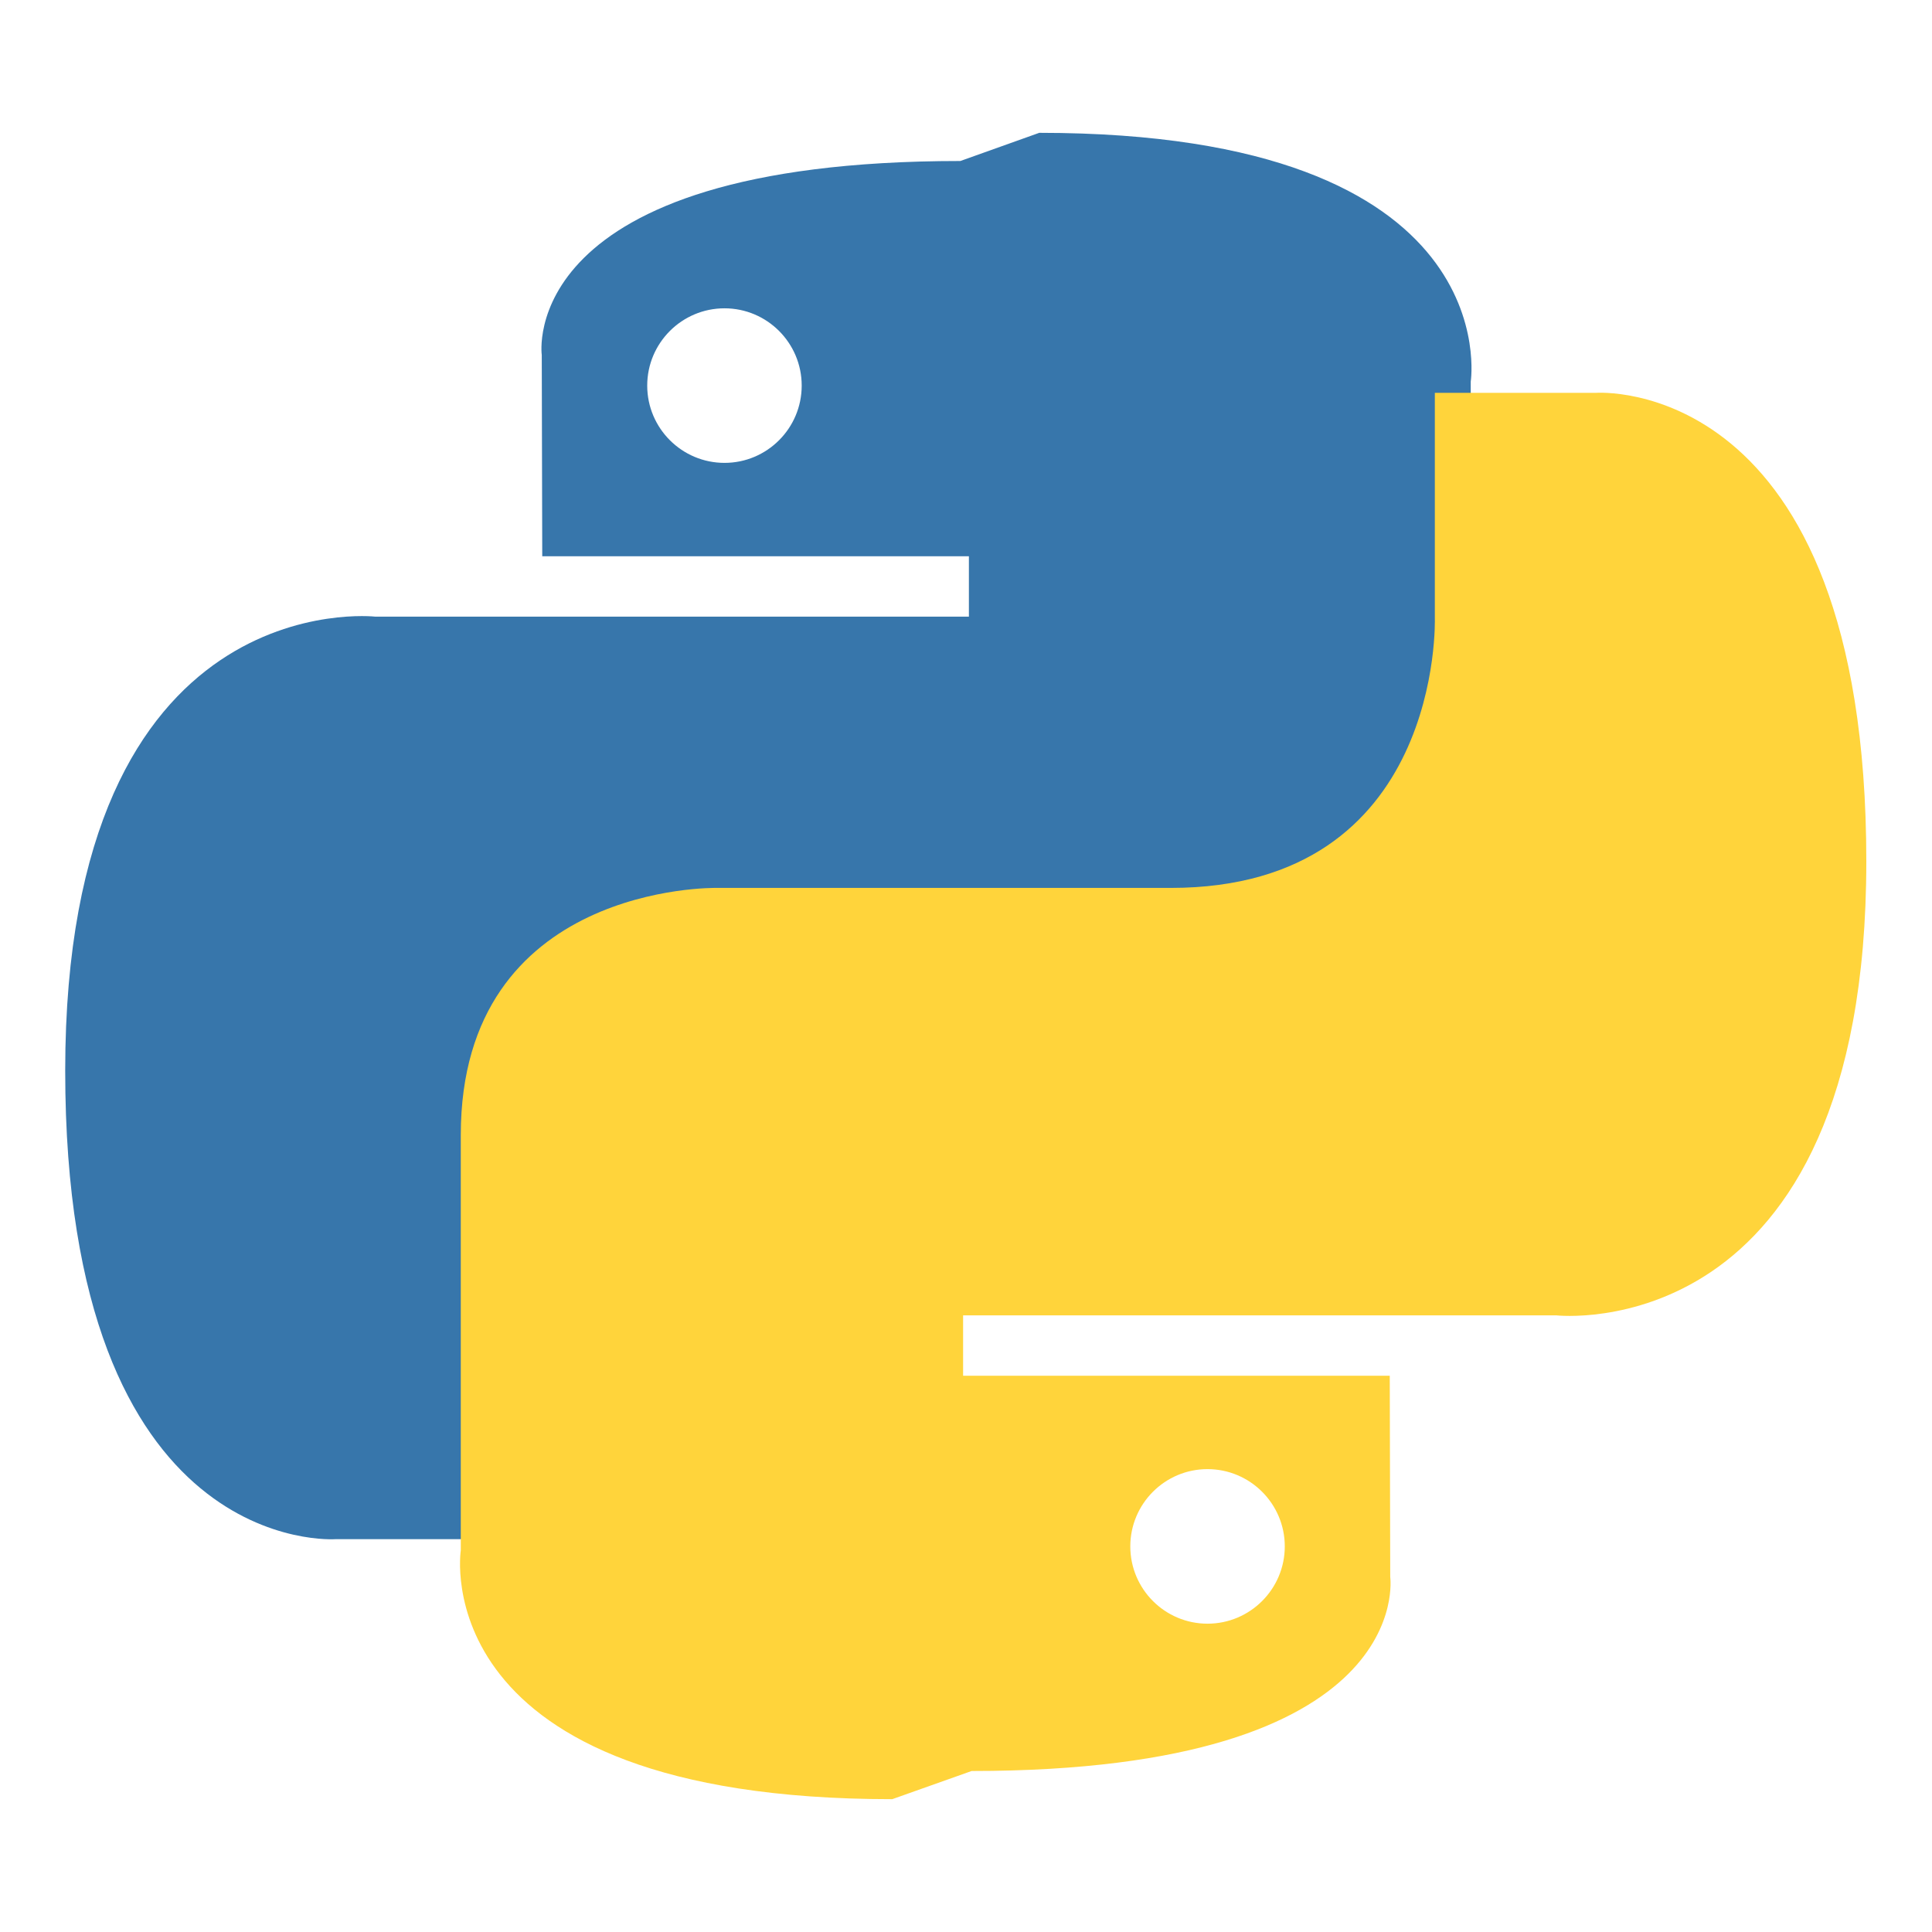 <svg xmlns="http://www.w3.org/2000/svg" viewBox="0 0 24 24" fill="none">
  <path d="M11.93,2c-5.54,0-5.2,2.41-5.2,2.41l.006,2.5h5.3v.75H4.66c0,0-3.85-.433-3.85,5.64s3.36,5.82,3.36,5.82h2v-2.8s-.108-3.35,3.28-3.35h5.65c0,0,3.17,.056,3.17-3.07v-5.16c0,0,.48-3.09-5.36-3.09Zm-2.93,1.83c.529,0,.959,.43,.959,.96s-.43,.96-.959,.96-.96-.43-.96-.96,.431-.96,.96-.96Z" fill="#3776ab"/>
  <path d="M12.07,22c5.54,0,5.2-2.41,5.2-2.41l-.006-2.5h-5.3v-.75h7.37c0,0,3.85,.433,3.85-5.64s-3.36-5.82-3.36-5.82h-2v2.8s.108,3.35-3.28,3.35h-5.65c0,0-3.17-.056-3.17,3.07v5.16c0,0-.48,3.09,5.36,3.09Zm2.93-1.83c-.529,0-.959-.43-.959-.96s.43-.96,.959-.96,.96,.43,.96,.96-.431,.96-.96,.96Z" fill="#ffd43b"/>
</svg> 